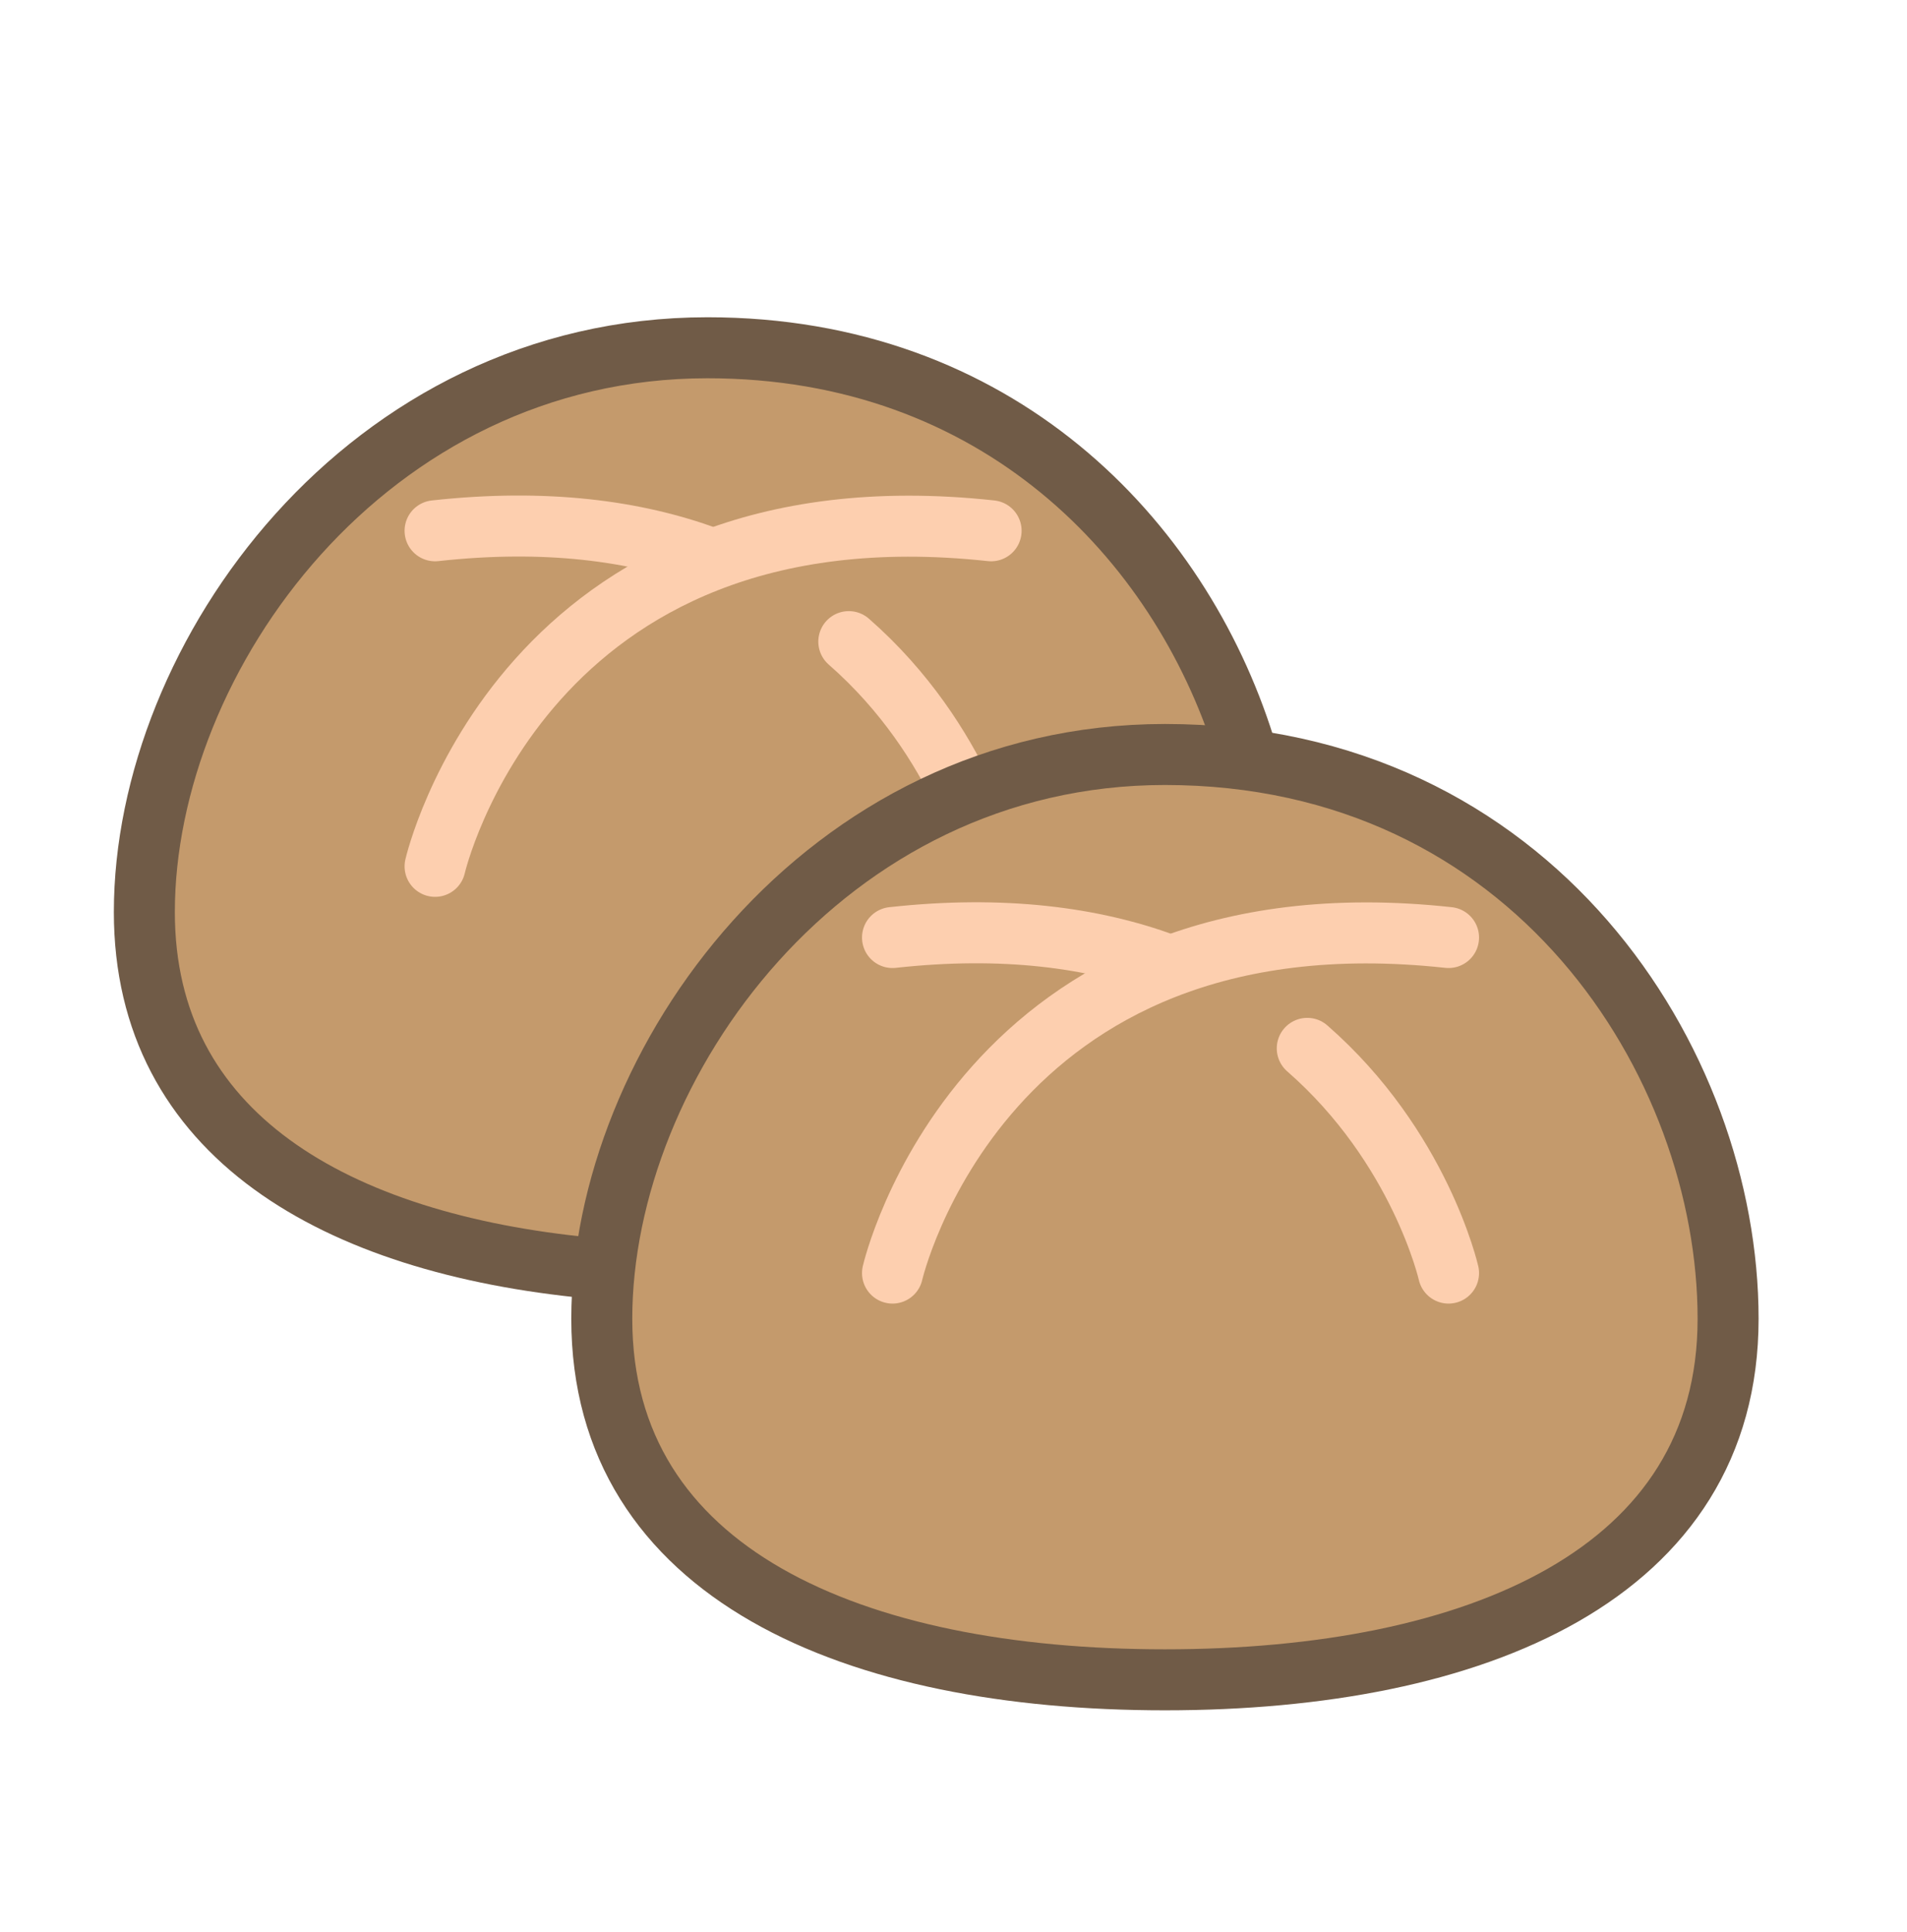 <?xml version="1.0" encoding="utf-8"?>
<!-- Generator: Adobe Illustrator 18.1.1, SVG Export Plug-In . SVG Version: 6.00 Build 0)  -->
<svg version="1.1" xmlns="http://www.w3.org/2000/svg" xmlns:xlink="http://www.w3.org/1999/xlink" x="0px" y="0px"
	 viewBox="0 0 187.6 190" enable-background="new 0 0 187.6 190" xml:space="preserve">
<g id="Laag_3">
	<path fill="#C49A6C" stroke="#000000" stroke-miterlimit="10" d="M58,124.7c0,0-35.3-2.8-40.6-20.8s0.7-65,50.8-69.7
		c0,0,40.6-1.5,54.1,39.1c0,0,47.4,12.1,47.6,54s-62.9,38.8-77,35.8S58.3,153.1,58,124.7z"/>
</g>
<g id="Layer_2">
	<path fill="none" stroke="#FDCFAF" stroke-width="6" stroke-linecap="round" stroke-miterlimit="10" d="M87.8,125.2
		c0,0,8.7-38,54.7-33"/>
	<path fill="none" stroke="#FDCFAF" stroke-width="6" stroke-linecap="round" stroke-miterlimit="10" d="M114.6,94.8
		c-7.1-2.6-15.9-3.8-26.8-2.6"/>
	<path fill="none" stroke="#FDCFAF" stroke-width="6" stroke-linecap="round" stroke-miterlimit="10" d="M142.5,125.2
		c0,0-2.8-12.4-13.9-22.1"/>
	<path fill="none" stroke="#FDCFAF" stroke-width="6" stroke-linecap="round" stroke-linejoin="round" stroke-miterlimit="10" d="
		M42.8,85.2c0,0,8.7-38,54.7-33"/>
	<path fill="none" stroke="#FDCFAF" stroke-width="6" stroke-linecap="round" stroke-miterlimit="10" d="M69.6,54.8
		c-7.1-2.6-15.9-3.8-26.8-2.6"/>
	<path fill="none" stroke="#FDCFAF" stroke-width="6" stroke-linecap="round" stroke-miterlimit="10" d="M94.7,78
		c-2.1-4.4-5.6-10-11.2-14.9"/>
	<path fill="none" stroke="#705B47" stroke-width="6" stroke-miterlimit="10" d="M170,129.7c0,25.1-24.8,35.5-55.4,35.5
		s-55.4-10.4-55.4-35.5s21.9-55.5,55.4-55.5C150.8,74.2,170,104.5,170,129.7z"/>
	<path fill="none" stroke="#705B47" stroke-width="6" stroke-miterlimit="10" d="M58,124.7c-25-2.4-43.8-13.1-43.8-35
		c0-25.1,21.9-55.5,55.4-55.5c28.5,0,46.4,18.8,52.8,39.1"/>
</g>
</svg>
